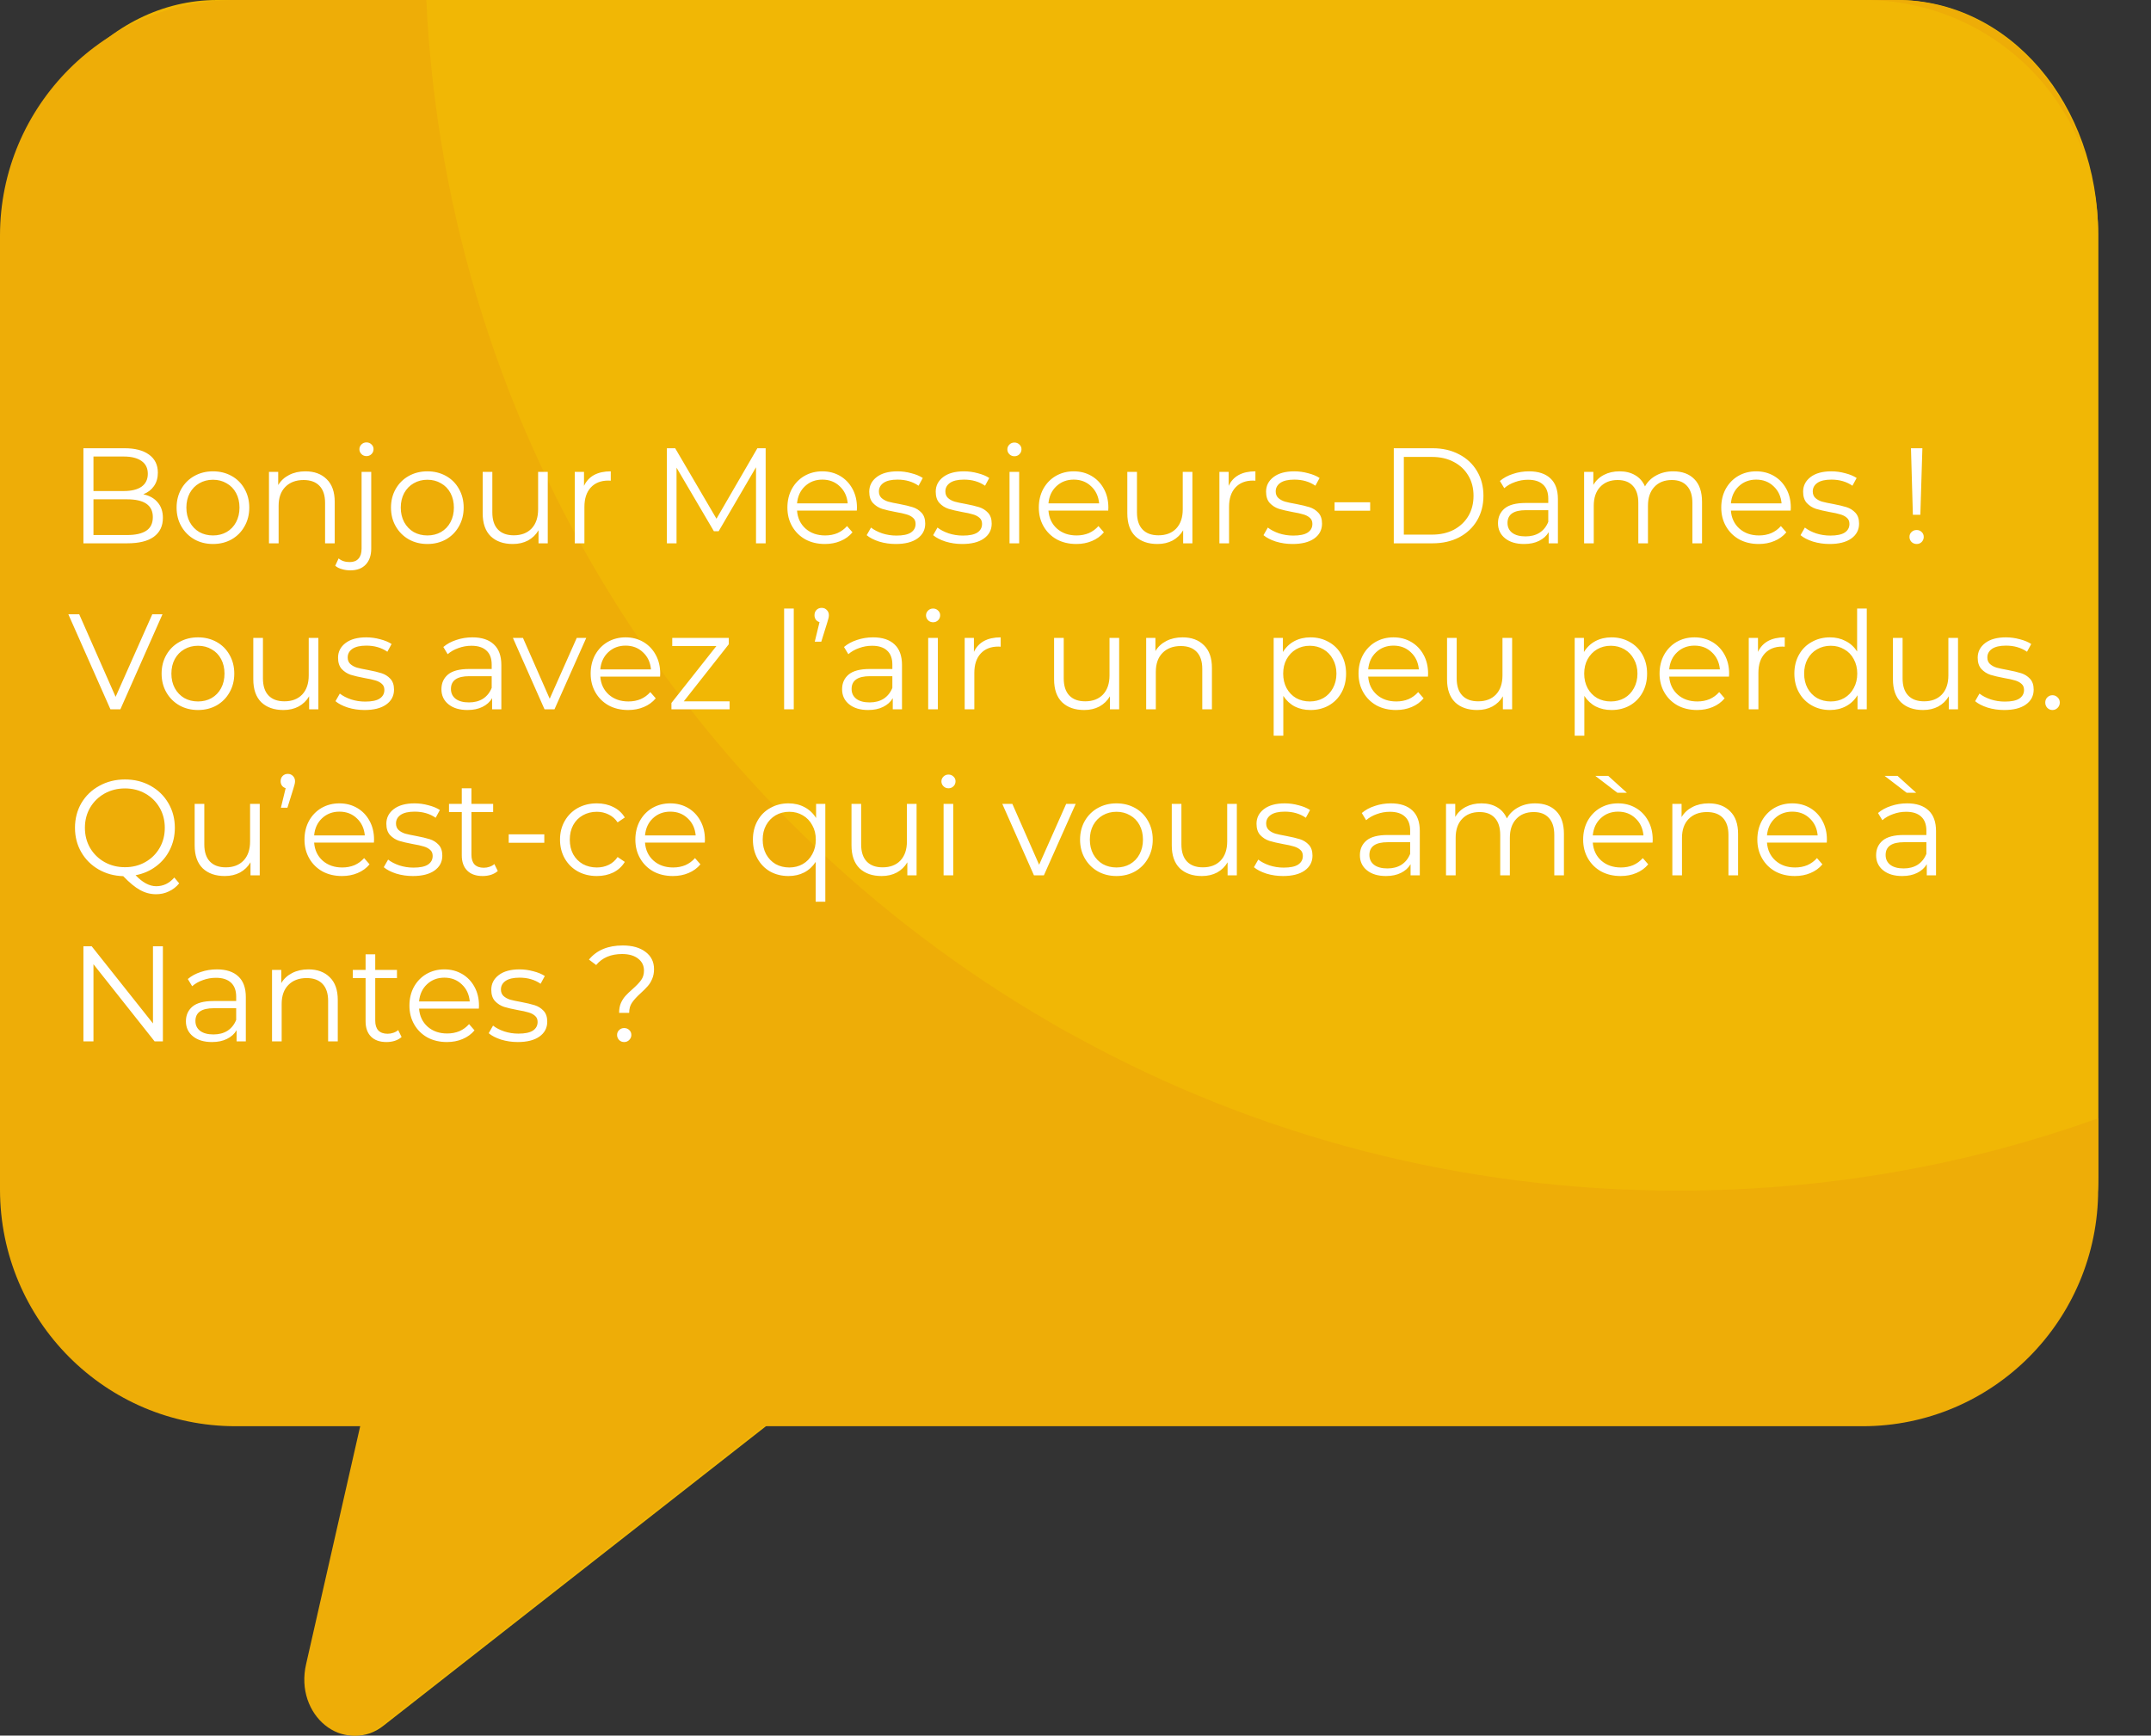 <svg width="285" height="230" viewBox="0 0 285 230" fill="none" xmlns="http://www.w3.org/2000/svg">
<rect x="0" y="0" width="285" height="230" fill="#333333" stroke="none"/>
<path d="M251.229 186.667H104.465L50.922 228.598C45.982 232.644 39.289 227.311 40.883 220.506L48.532 186.851H28.772C13.952 186.851 2.16 173.058 2.16 155.771V31.081C2.16 13.977 14.111 0 28.772 0H251.388C266.208 0 278 13.793 278 31.081V155.771C278 172.874 265.889 186.667 251.229 186.667Z" fill="#F1B705"/>
<path d="M251.229 0H191.63C187.806 86.989 125.658 155.954 49.647 155.954C32.914 155.954 16.82 152.644 2 146.575V155.771C2 172.874 13.951 186.851 28.612 186.851H48.212L40.563 220.506C38.97 227.311 45.504 232.644 50.603 228.598L104.145 186.667H250.91C265.73 186.667 277.522 172.874 277.522 155.587V30.897C278 13.793 265.889 0 251.229 0Z" fill="#EEAD07"/>
<path d="M2 31.016V155.984C2 173.148 15.906 187 32.986 187H247.014C264.094 187 278 173.148 278 155.984V31.016C278 13.852 264.094 0 247.014 0H32.986C15.906 0.151 2 14.002 2 31.016Z" fill="#F1B705"/>
<path d="M0 31.221V157.627C0 174.989 14.007 189 31.21 189H158.183H178.786C188.859 189 191.377 189 204.471 189H223.801H246.79C263.993 189 278 174.989 278 157.627V148.185C260.644 154.429 241.918 157.779 222.278 157.779C193.504 157.779 166.404 150.469 142.806 137.524C141.436 136.762 140.218 136.153 139 135.392C91.804 107.978 59.223 57.873 56.483 0H31.21C14.007 0 0 14.011 0 31.221Z" fill="#EEAD07"/>
<path d="M18.99 65.502C19.818 65.682 20.454 66.042 20.898 66.582C21.354 67.11 21.582 67.794 21.582 68.634C21.582 69.714 21.18 70.548 20.376 71.136C19.584 71.712 18.408 72 16.848 72H11.052V59.4H16.488C17.892 59.4 18.978 59.682 19.746 60.246C20.526 60.81 20.916 61.608 20.916 62.64C20.916 63.336 20.742 63.93 20.394 64.422C20.058 64.902 19.59 65.262 18.99 65.502ZM12.384 60.498V65.07H16.398C17.418 65.07 18.204 64.878 18.756 64.494C19.308 64.098 19.584 63.528 19.584 62.784C19.584 62.04 19.308 61.476 18.756 61.092C18.204 60.696 17.418 60.498 16.398 60.498H12.384ZM16.83 70.902C17.958 70.902 18.81 70.71 19.386 70.326C19.962 69.942 20.25 69.342 20.25 68.526C20.25 66.954 19.11 66.168 16.83 66.168H12.384V70.902H16.83ZM28.222 72.09C27.31 72.09 26.488 71.886 25.756 71.478C25.024 71.058 24.448 70.482 24.028 69.75C23.608 69.018 23.398 68.19 23.398 67.266C23.398 66.342 23.608 65.514 24.028 64.782C24.448 64.05 25.024 63.48 25.756 63.072C26.488 62.664 27.31 62.46 28.222 62.46C29.134 62.46 29.956 62.664 30.688 63.072C31.42 63.48 31.99 64.05 32.398 64.782C32.818 65.514 33.028 66.342 33.028 67.266C33.028 68.19 32.818 69.018 32.398 69.75C31.99 70.482 31.42 71.058 30.688 71.478C29.956 71.886 29.134 72.09 28.222 72.09ZM28.222 70.956C28.894 70.956 29.494 70.806 30.022 70.506C30.562 70.194 30.982 69.756 31.282 69.192C31.582 68.628 31.732 67.986 31.732 67.266C31.732 66.546 31.582 65.904 31.282 65.34C30.982 64.776 30.562 64.344 30.022 64.044C29.494 63.732 28.894 63.576 28.222 63.576C27.55 63.576 26.944 63.732 26.404 64.044C25.876 64.344 25.456 64.776 25.144 65.34C24.844 65.904 24.694 66.546 24.694 67.266C24.694 67.986 24.844 68.628 25.144 69.192C25.456 69.756 25.876 70.194 26.404 70.506C26.944 70.806 27.55 70.956 28.222 70.956ZM40.462 62.46C41.65 62.46 42.592 62.808 43.288 63.504C43.995 64.188 44.349 65.19 44.349 66.51V72H43.072V66.636C43.072 65.652 42.825 64.902 42.334 64.386C41.842 63.87 41.139 63.612 40.227 63.612C39.208 63.612 38.398 63.918 37.797 64.53C37.209 65.13 36.916 65.964 36.916 67.032V72H35.638V62.532H36.861V64.278C37.209 63.702 37.69 63.258 38.301 62.946C38.925 62.622 39.645 62.46 40.462 62.46ZM46.415 75.582C46.019 75.582 45.647 75.528 45.299 75.42C44.939 75.324 44.645 75.174 44.417 74.97L44.867 73.998C45.239 74.322 45.731 74.484 46.343 74.484C46.847 74.484 47.231 74.334 47.495 74.034C47.771 73.734 47.909 73.29 47.909 72.702V62.532H49.187V72.702C49.187 73.59 48.947 74.292 48.467 74.808C47.987 75.324 47.303 75.582 46.415 75.582ZM48.557 60.444C48.293 60.444 48.071 60.354 47.891 60.174C47.711 59.994 47.621 59.778 47.621 59.526C47.621 59.286 47.711 59.076 47.891 58.896C48.071 58.716 48.293 58.626 48.557 58.626C48.821 58.626 49.043 58.716 49.223 58.896C49.403 59.064 49.493 59.268 49.493 59.508C49.493 59.772 49.403 59.994 49.223 60.174C49.043 60.354 48.821 60.444 48.557 60.444ZM56.629 72.09C55.717 72.09 54.895 71.886 54.163 71.478C53.431 71.058 52.855 70.482 52.435 69.75C52.015 69.018 51.805 68.19 51.805 67.266C51.805 66.342 52.015 65.514 52.435 64.782C52.855 64.05 53.431 63.48 54.163 63.072C54.895 62.664 55.717 62.46 56.629 62.46C57.541 62.46 58.363 62.664 59.095 63.072C59.827 63.48 60.397 64.05 60.805 64.782C61.225 65.514 61.435 66.342 61.435 67.266C61.435 68.19 61.225 69.018 60.805 69.75C60.397 70.482 59.827 71.058 59.095 71.478C58.363 71.886 57.541 72.09 56.629 72.09ZM56.629 70.956C57.301 70.956 57.901 70.806 58.429 70.506C58.969 70.194 59.389 69.756 59.689 69.192C59.989 68.628 60.139 67.986 60.139 67.266C60.139 66.546 59.989 65.904 59.689 65.34C59.389 64.776 58.969 64.344 58.429 64.044C57.901 63.732 57.301 63.576 56.629 63.576C55.957 63.576 55.351 63.732 54.811 64.044C54.283 64.344 53.863 64.776 53.551 65.34C53.251 65.904 53.101 66.546 53.101 67.266C53.101 67.986 53.251 68.628 53.551 69.192C53.863 69.756 54.283 70.194 54.811 70.506C55.351 70.806 55.957 70.956 56.629 70.956ZM72.576 62.532V72H71.352V70.272C71.016 70.848 70.554 71.298 69.966 71.622C69.378 71.934 68.706 72.09 67.95 72.09C66.714 72.09 65.736 71.748 65.016 71.064C64.308 70.368 63.954 69.354 63.954 68.022V62.532H65.232V67.896C65.232 68.892 65.478 69.648 65.97 70.164C66.462 70.68 67.164 70.938 68.076 70.938C69.072 70.938 69.858 70.638 70.434 70.038C71.01 69.426 71.298 68.58 71.298 67.5V62.532H72.576ZM77.379 64.386C77.679 63.75 78.123 63.27 78.711 62.946C79.311 62.622 80.049 62.46 80.925 62.46V63.702L80.619 63.684C79.623 63.684 78.843 63.99 78.279 64.602C77.715 65.214 77.433 66.072 77.433 67.176V72H76.155V62.532H77.379V64.386ZM101.447 59.4V72H100.169V61.92L95.219 70.398H94.589L89.639 61.974V72H88.361V59.4H89.459L94.931 68.742L100.349 59.4H101.447ZM113.526 67.662H105.606C105.678 68.646 106.056 69.444 106.74 70.056C107.424 70.656 108.288 70.956 109.332 70.956C109.92 70.956 110.46 70.854 110.952 70.65C111.444 70.434 111.87 70.122 112.23 69.714L112.95 70.542C112.53 71.046 112.002 71.43 111.366 71.694C110.742 71.958 110.052 72.09 109.296 72.09C108.324 72.09 107.46 71.886 106.704 71.478C105.96 71.058 105.378 70.482 104.958 69.75C104.538 69.018 104.328 68.19 104.328 67.266C104.328 66.342 104.526 65.514 104.922 64.782C105.33 64.05 105.882 63.48 106.578 63.072C107.286 62.664 108.078 62.46 108.954 62.46C109.83 62.46 110.616 62.664 111.312 63.072C112.008 63.48 112.554 64.05 112.95 64.782C113.346 65.502 113.544 66.33 113.544 67.266L113.526 67.662ZM108.954 63.558C108.042 63.558 107.274 63.852 106.65 64.44C106.038 65.016 105.69 65.772 105.606 66.708H112.32C112.236 65.772 111.882 65.016 111.258 64.44C110.646 63.852 109.878 63.558 108.954 63.558ZM118.683 72.09C117.915 72.09 117.177 71.982 116.469 71.766C115.773 71.538 115.227 71.256 114.831 70.92L115.407 69.912C115.803 70.224 116.301 70.482 116.901 70.686C117.501 70.878 118.125 70.974 118.773 70.974C119.637 70.974 120.273 70.842 120.681 70.578C121.101 70.302 121.311 69.918 121.311 69.426C121.311 69.078 121.197 68.808 120.969 68.616C120.741 68.412 120.453 68.262 120.105 68.166C119.757 68.058 119.295 67.956 118.719 67.86C117.951 67.716 117.333 67.572 116.865 67.428C116.397 67.272 115.995 67.014 115.659 66.654C115.335 66.294 115.173 65.796 115.173 65.16C115.173 64.368 115.503 63.72 116.163 63.216C116.823 62.712 117.741 62.46 118.917 62.46C119.529 62.46 120.141 62.544 120.753 62.712C121.365 62.868 121.869 63.078 122.265 63.342L121.707 64.368C120.927 63.828 119.997 63.558 118.917 63.558C118.101 63.558 117.483 63.702 117.063 63.99C116.655 64.278 116.451 64.656 116.451 65.124C116.451 65.484 116.565 65.772 116.793 65.988C117.033 66.204 117.327 66.366 117.675 66.474C118.023 66.57 118.503 66.672 119.115 66.78C119.871 66.924 120.477 67.068 120.933 67.212C121.389 67.356 121.779 67.602 122.103 67.95C122.427 68.298 122.589 68.778 122.589 69.39C122.589 70.218 122.241 70.878 121.545 71.37C120.861 71.85 119.907 72.09 118.683 72.09ZM127.49 72.09C126.722 72.09 125.984 71.982 125.276 71.766C124.58 71.538 124.034 71.256 123.638 70.92L124.214 69.912C124.61 70.224 125.108 70.482 125.708 70.686C126.308 70.878 126.932 70.974 127.58 70.974C128.444 70.974 129.08 70.842 129.488 70.578C129.908 70.302 130.118 69.918 130.118 69.426C130.118 69.078 130.004 68.808 129.776 68.616C129.548 68.412 129.26 68.262 128.912 68.166C128.564 68.058 128.102 67.956 127.526 67.86C126.758 67.716 126.14 67.572 125.672 67.428C125.204 67.272 124.802 67.014 124.466 66.654C124.142 66.294 123.98 65.796 123.98 65.16C123.98 64.368 124.31 63.72 124.97 63.216C125.63 62.712 126.548 62.46 127.724 62.46C128.336 62.46 128.948 62.544 129.56 62.712C130.172 62.868 130.676 63.078 131.072 63.342L130.514 64.368C129.734 63.828 128.804 63.558 127.724 63.558C126.908 63.558 126.29 63.702 125.87 63.99C125.462 64.278 125.258 64.656 125.258 65.124C125.258 65.484 125.372 65.772 125.6 65.988C125.84 66.204 126.134 66.366 126.482 66.474C126.83 66.57 127.31 66.672 127.922 66.78C128.678 66.924 129.284 67.068 129.74 67.212C130.196 67.356 130.586 67.602 130.91 67.95C131.234 68.298 131.396 68.778 131.396 69.39C131.396 70.218 131.048 70.878 130.352 71.37C129.668 71.85 128.714 72.09 127.49 72.09ZM133.759 62.532H135.037V72H133.759V62.532ZM134.407 60.462C134.143 60.462 133.921 60.372 133.741 60.192C133.561 60.012 133.471 59.796 133.471 59.544C133.471 59.304 133.561 59.094 133.741 58.914C133.921 58.734 134.143 58.644 134.407 58.644C134.671 58.644 134.893 58.734 135.073 58.914C135.253 59.082 135.343 59.286 135.343 59.526C135.343 59.79 135.253 60.012 135.073 60.192C134.893 60.372 134.671 60.462 134.407 60.462ZM146.837 67.662H138.917C138.989 68.646 139.367 69.444 140.051 70.056C140.735 70.656 141.599 70.956 142.643 70.956C143.231 70.956 143.771 70.854 144.263 70.65C144.755 70.434 145.181 70.122 145.541 69.714L146.261 70.542C145.841 71.046 145.313 71.43 144.677 71.694C144.053 71.958 143.363 72.09 142.607 72.09C141.635 72.09 140.771 71.886 140.015 71.478C139.271 71.058 138.689 70.482 138.269 69.75C137.849 69.018 137.639 68.19 137.639 67.266C137.639 66.342 137.837 65.514 138.233 64.782C138.641 64.05 139.193 63.48 139.889 63.072C140.597 62.664 141.389 62.46 142.265 62.46C143.141 62.46 143.927 62.664 144.623 63.072C145.319 63.48 145.865 64.05 146.261 64.782C146.657 65.502 146.855 66.33 146.855 67.266L146.837 67.662ZM142.265 63.558C141.353 63.558 140.585 63.852 139.961 64.44C139.349 65.016 139.001 65.772 138.917 66.708H145.631C145.547 65.772 145.193 65.016 144.569 64.44C143.957 63.852 143.189 63.558 142.265 63.558ZM157.988 62.532V72H156.764V70.272C156.428 70.848 155.966 71.298 155.378 71.622C154.79 71.934 154.118 72.09 153.362 72.09C152.126 72.09 151.148 71.748 150.428 71.064C149.72 70.368 149.366 69.354 149.366 68.022V62.532H150.644V67.896C150.644 68.892 150.89 69.648 151.382 70.164C151.874 70.68 152.576 70.938 153.488 70.938C154.484 70.938 155.27 70.638 155.846 70.038C156.422 69.426 156.71 68.58 156.71 67.5V62.532H157.988ZM162.791 64.386C163.091 63.75 163.535 63.27 164.123 62.946C164.723 62.622 165.461 62.46 166.337 62.46V63.702L166.031 63.684C165.035 63.684 164.255 63.99 163.691 64.602C163.127 65.214 162.845 66.072 162.845 67.176V72H161.567V62.532H162.791V64.386ZM171.259 72.09C170.491 72.09 169.753 71.982 169.045 71.766C168.349 71.538 167.803 71.256 167.407 70.92L167.983 69.912C168.379 70.224 168.877 70.482 169.477 70.686C170.077 70.878 170.701 70.974 171.349 70.974C172.213 70.974 172.849 70.842 173.257 70.578C173.677 70.302 173.887 69.918 173.887 69.426C173.887 69.078 173.773 68.808 173.545 68.616C173.317 68.412 173.029 68.262 172.681 68.166C172.333 68.058 171.871 67.956 171.295 67.86C170.527 67.716 169.909 67.572 169.441 67.428C168.973 67.272 168.571 67.014 168.235 66.654C167.911 66.294 167.749 65.796 167.749 65.16C167.749 64.368 168.079 63.72 168.739 63.216C169.399 62.712 170.317 62.46 171.493 62.46C172.105 62.46 172.717 62.544 173.329 62.712C173.941 62.868 174.445 63.078 174.841 63.342L174.283 64.368C173.503 63.828 172.573 63.558 171.493 63.558C170.677 63.558 170.059 63.702 169.639 63.99C169.231 64.278 169.027 64.656 169.027 65.124C169.027 65.484 169.141 65.772 169.369 65.988C169.609 66.204 169.903 66.366 170.251 66.474C170.599 66.57 171.079 66.672 171.691 66.78C172.447 66.924 173.053 67.068 173.509 67.212C173.965 67.356 174.355 67.602 174.679 67.95C175.003 68.298 175.165 68.778 175.165 69.39C175.165 70.218 174.817 70.878 174.121 71.37C173.437 71.85 172.483 72.09 171.259 72.09ZM176.826 66.564H181.542V67.68H176.826V66.564ZM184.671 59.4H189.801C191.133 59.4 192.309 59.67 193.329 60.21C194.349 60.738 195.141 61.482 195.705 62.442C196.269 63.39 196.551 64.476 196.551 65.7C196.551 66.924 196.269 68.016 195.705 68.976C195.141 69.924 194.349 70.668 193.329 71.208C192.309 71.736 191.133 72 189.801 72H184.671V59.4ZM189.729 70.848C190.833 70.848 191.799 70.632 192.627 70.2C193.455 69.756 194.097 69.15 194.553 68.382C195.009 67.602 195.237 66.708 195.237 65.7C195.237 64.692 195.009 63.804 194.553 63.036C194.097 62.256 193.455 61.65 192.627 61.218C191.799 60.774 190.833 60.552 189.729 60.552H186.003V70.848H189.729ZM202.584 62.46C203.82 62.46 204.768 62.772 205.428 63.396C206.088 64.008 206.418 64.92 206.418 66.132V72H205.194V70.524C204.906 71.016 204.48 71.4 203.916 71.676C203.364 71.952 202.704 72.09 201.936 72.09C200.88 72.09 200.04 71.838 199.416 71.334C198.792 70.83 198.48 70.164 198.48 69.336C198.48 68.532 198.768 67.884 199.344 67.392C199.932 66.9 200.862 66.654 202.134 66.654H205.14V66.078C205.14 65.262 204.912 64.644 204.456 64.224C204 63.792 203.334 63.576 202.458 63.576C201.858 63.576 201.282 63.678 200.73 63.882C200.178 64.074 199.704 64.344 199.308 64.692L198.732 63.738C199.212 63.33 199.788 63.018 200.46 62.802C201.132 62.574 201.84 62.46 202.584 62.46ZM202.134 71.082C202.854 71.082 203.472 70.92 203.988 70.596C204.504 70.26 204.888 69.78 205.14 69.156V67.608H202.17C200.55 67.608 199.74 68.172 199.74 69.3C199.74 69.852 199.95 70.29 200.37 70.614C200.79 70.926 201.378 71.082 202.134 71.082ZM221.697 62.46C222.885 62.46 223.815 62.802 224.487 63.486C225.171 64.17 225.513 65.178 225.513 66.51V72H224.235V66.636C224.235 65.652 223.995 64.902 223.515 64.386C223.047 63.87 222.381 63.612 221.517 63.612C220.533 63.612 219.759 63.918 219.195 64.53C218.631 65.13 218.349 65.964 218.349 67.032V72H217.071V66.636C217.071 65.652 216.831 64.902 216.351 64.386C215.883 63.87 215.211 63.612 214.335 63.612C213.363 63.612 212.589 63.918 212.013 64.53C211.449 65.13 211.167 65.964 211.167 67.032V72H209.889V62.532H211.113V64.26C211.449 63.684 211.917 63.24 212.517 62.928C213.117 62.616 213.807 62.46 214.587 62.46C215.379 62.46 216.063 62.628 216.639 62.964C217.227 63.3 217.665 63.798 217.953 64.458C218.301 63.834 218.799 63.348 219.447 63C220.107 62.64 220.857 62.46 221.697 62.46ZM237.258 67.662H229.338C229.41 68.646 229.788 69.444 230.472 70.056C231.156 70.656 232.02 70.956 233.064 70.956C233.652 70.956 234.192 70.854 234.684 70.65C235.176 70.434 235.602 70.122 235.962 69.714L236.682 70.542C236.262 71.046 235.734 71.43 235.098 71.694C234.474 71.958 233.784 72.09 233.028 72.09C232.056 72.09 231.192 71.886 230.436 71.478C229.692 71.058 229.11 70.482 228.69 69.75C228.27 69.018 228.06 68.19 228.06 67.266C228.06 66.342 228.258 65.514 228.654 64.782C229.062 64.05 229.614 63.48 230.31 63.072C231.018 62.664 231.81 62.46 232.686 62.46C233.562 62.46 234.348 62.664 235.044 63.072C235.74 63.48 236.286 64.05 236.682 64.782C237.078 65.502 237.276 66.33 237.276 67.266L237.258 67.662ZM232.686 63.558C231.774 63.558 231.006 63.852 230.382 64.44C229.77 65.016 229.422 65.772 229.338 66.708H236.052C235.968 65.772 235.614 65.016 234.99 64.44C234.378 63.852 233.61 63.558 232.686 63.558ZM242.416 72.09C241.648 72.09 240.91 71.982 240.202 71.766C239.506 71.538 238.96 71.256 238.564 70.92L239.14 69.912C239.536 70.224 240.034 70.482 240.634 70.686C241.234 70.878 241.858 70.974 242.506 70.974C243.37 70.974 244.006 70.842 244.414 70.578C244.834 70.302 245.044 69.918 245.044 69.426C245.044 69.078 244.93 68.808 244.702 68.616C244.474 68.412 244.186 68.262 243.838 68.166C243.49 68.058 243.028 67.956 242.452 67.86C241.684 67.716 241.066 67.572 240.598 67.428C240.13 67.272 239.728 67.014 239.392 66.654C239.068 66.294 238.906 65.796 238.906 65.16C238.906 64.368 239.236 63.72 239.896 63.216C240.556 62.712 241.474 62.46 242.65 62.46C243.262 62.46 243.874 62.544 244.486 62.712C245.098 62.868 245.602 63.078 245.998 63.342L245.44 64.368C244.66 63.828 243.73 63.558 242.65 63.558C241.834 63.558 241.216 63.702 240.796 63.99C240.388 64.278 240.184 64.656 240.184 65.124C240.184 65.484 240.298 65.772 240.526 65.988C240.766 66.204 241.06 66.366 241.408 66.474C241.756 66.57 242.236 66.672 242.848 66.78C243.604 66.924 244.21 67.068 244.666 67.212C245.122 67.356 245.512 67.602 245.836 67.95C246.16 68.298 246.322 68.778 246.322 69.39C246.322 70.218 245.974 70.878 245.278 71.37C244.594 71.85 243.64 72.09 242.416 72.09ZM253.197 59.4H254.709L254.439 68.22H253.449L253.197 59.4ZM253.953 72.09C253.689 72.09 253.461 72 253.269 71.82C253.089 71.628 252.999 71.406 252.999 71.154C252.999 70.89 253.089 70.674 253.269 70.506C253.449 70.326 253.677 70.236 253.953 70.236C254.217 70.236 254.439 70.326 254.619 70.506C254.799 70.674 254.889 70.89 254.889 71.154C254.889 71.406 254.799 71.628 254.619 71.82C254.439 72 254.217 72.09 253.953 72.09ZM21.528 81.4L15.948 94H14.634L9.054 81.4H10.494L15.318 92.344L20.178 81.4H21.528ZM26.236 94.09C25.324 94.09 24.502 93.886 23.77 93.478C23.038 93.058 22.462 92.482 22.042 91.75C21.622 91.018 21.412 90.19 21.412 89.266C21.412 88.342 21.622 87.514 22.042 86.782C22.462 86.05 23.038 85.48 23.77 85.072C24.502 84.664 25.324 84.46 26.236 84.46C27.148 84.46 27.97 84.664 28.702 85.072C29.434 85.48 30.004 86.05 30.412 86.782C30.832 87.514 31.042 88.342 31.042 89.266C31.042 90.19 30.832 91.018 30.412 91.75C30.004 92.482 29.434 93.058 28.702 93.478C27.97 93.886 27.148 94.09 26.236 94.09ZM26.236 92.956C26.908 92.956 27.508 92.806 28.036 92.506C28.576 92.194 28.996 91.756 29.296 91.192C29.596 90.628 29.746 89.986 29.746 89.266C29.746 88.546 29.596 87.904 29.296 87.34C28.996 86.776 28.576 86.344 28.036 86.044C27.508 85.732 26.908 85.576 26.236 85.576C25.564 85.576 24.958 85.732 24.418 86.044C23.89 86.344 23.47 86.776 23.158 87.34C22.858 87.904 22.708 88.546 22.708 89.266C22.708 89.986 22.858 90.628 23.158 91.192C23.47 91.756 23.89 92.194 24.418 92.506C24.958 92.806 25.564 92.956 26.236 92.956ZM42.183 84.532V94H40.959V92.272C40.623 92.848 40.161 93.298 39.573 93.622C38.985 93.934 38.313 94.09 37.557 94.09C36.321 94.09 35.343 93.748 34.623 93.064C33.915 92.368 33.561 91.354 33.561 90.022V84.532H34.839V89.896C34.839 90.892 35.085 91.648 35.577 92.164C36.069 92.68 36.771 92.938 37.683 92.938C38.679 92.938 39.465 92.638 40.041 92.038C40.617 91.426 40.905 90.58 40.905 89.5V84.532H42.183ZM48.3 94.09C47.532 94.09 46.794 93.982 46.087 93.766C45.391 93.538 44.844 93.256 44.449 92.92L45.025 91.912C45.42 92.224 45.919 92.482 46.519 92.686C47.118 92.878 47.742 92.974 48.391 92.974C49.255 92.974 49.891 92.842 50.298 92.578C50.718 92.302 50.928 91.918 50.928 91.426C50.928 91.078 50.815 90.808 50.587 90.616C50.358 90.412 50.071 90.262 49.722 90.166C49.374 90.058 48.913 89.956 48.337 89.86C47.569 89.716 46.95 89.572 46.483 89.428C46.014 89.272 45.612 89.014 45.276 88.654C44.953 88.294 44.791 87.796 44.791 87.16C44.791 86.368 45.12 85.72 45.781 85.216C46.441 84.712 47.358 84.46 48.535 84.46C49.147 84.46 49.758 84.544 50.37 84.712C50.983 84.868 51.486 85.078 51.883 85.342L51.325 86.368C50.544 85.828 49.614 85.558 48.535 85.558C47.718 85.558 47.1 85.702 46.681 85.99C46.273 86.278 46.069 86.656 46.069 87.124C46.069 87.484 46.182 87.772 46.41 87.988C46.651 88.204 46.944 88.366 47.292 88.474C47.641 88.57 48.12 88.672 48.733 88.78C49.489 88.924 50.094 89.068 50.55 89.212C51.007 89.356 51.397 89.602 51.721 89.95C52.044 90.298 52.206 90.778 52.206 91.39C52.206 92.218 51.858 92.878 51.163 93.37C50.478 93.85 49.525 94.09 48.3 94.09ZM62.592 84.46C63.828 84.46 64.776 84.772 65.436 85.396C66.096 86.008 66.426 86.92 66.426 88.132V94H65.202V92.524C64.914 93.016 64.488 93.4 63.924 93.676C63.372 93.952 62.712 94.09 61.944 94.09C60.888 94.09 60.048 93.838 59.424 93.334C58.8 92.83 58.488 92.164 58.488 91.336C58.488 90.532 58.776 89.884 59.352 89.392C59.94 88.9 60.87 88.654 62.142 88.654H65.148V88.078C65.148 87.262 64.92 86.644 64.464 86.224C64.008 85.792 63.342 85.576 62.466 85.576C61.866 85.576 61.29 85.678 60.738 85.882C60.186 86.074 59.712 86.344 59.316 86.692L58.74 85.738C59.22 85.33 59.796 85.018 60.468 84.802C61.14 84.574 61.848 84.46 62.592 84.46ZM62.142 93.082C62.862 93.082 63.48 92.92 63.996 92.596C64.512 92.26 64.896 91.78 65.148 91.156V89.608H62.178C60.558 89.608 59.748 90.172 59.748 91.3C59.748 91.852 59.958 92.29 60.378 92.614C60.798 92.926 61.386 93.082 62.142 93.082ZM77.677 84.532L73.466 94H72.151L67.957 84.532H69.29L72.835 92.596L76.418 84.532H77.677ZM87.458 89.662H79.538C79.61 90.646 79.988 91.444 80.672 92.056C81.356 92.656 82.22 92.956 83.264 92.956C83.852 92.956 84.392 92.854 84.884 92.65C85.376 92.434 85.802 92.122 86.162 91.714L86.882 92.542C86.462 93.046 85.934 93.43 85.298 93.694C84.674 93.958 83.984 94.09 83.228 94.09C82.256 94.09 81.392 93.886 80.636 93.478C79.892 93.058 79.31 92.482 78.89 91.75C78.47 91.018 78.26 90.19 78.26 89.266C78.26 88.342 78.458 87.514 78.854 86.782C79.262 86.05 79.814 85.48 80.51 85.072C81.218 84.664 82.01 84.46 82.886 84.46C83.762 84.46 84.548 84.664 85.244 85.072C85.94 85.48 86.486 86.05 86.882 86.782C87.278 87.502 87.476 88.33 87.476 89.266L87.458 89.662ZM82.886 85.558C81.974 85.558 81.206 85.852 80.582 86.44C79.97 87.016 79.622 87.772 79.538 88.708H86.252C86.168 87.772 85.814 87.016 85.19 86.44C84.578 85.852 83.81 85.558 82.886 85.558ZM96.667 92.938V94H88.963V93.154L94.921 85.612H89.071V84.532H96.559V85.378L90.601 92.938H96.667ZM103.893 80.644H105.171V94H103.893V80.644ZM108.871 80.554C109.147 80.554 109.375 80.65 109.555 80.842C109.735 81.022 109.825 81.25 109.825 81.526C109.825 81.67 109.801 81.826 109.753 81.994C109.717 82.15 109.663 82.336 109.591 82.552L108.817 85.036H107.953L108.583 82.444C108.379 82.384 108.217 82.276 108.097 82.12C107.977 81.952 107.917 81.754 107.917 81.526C107.917 81.238 108.007 81.004 108.187 80.824C108.367 80.644 108.595 80.554 108.871 80.554ZM115.678 84.46C116.914 84.46 117.862 84.772 118.522 85.396C119.182 86.008 119.512 86.92 119.512 88.132V94H118.288V92.524C118 93.016 117.574 93.4 117.01 93.676C116.458 93.952 115.798 94.09 115.03 94.09C113.974 94.09 113.134 93.838 112.51 93.334C111.886 92.83 111.574 92.164 111.574 91.336C111.574 90.532 111.862 89.884 112.438 89.392C113.026 88.9 113.956 88.654 115.228 88.654H118.234V88.078C118.234 87.262 118.006 86.644 117.55 86.224C117.094 85.792 116.428 85.576 115.552 85.576C114.952 85.576 114.376 85.678 113.824 85.882C113.272 86.074 112.798 86.344 112.402 86.692L111.826 85.738C112.306 85.33 112.882 85.018 113.554 84.802C114.226 84.574 114.934 84.46 115.678 84.46ZM115.228 93.082C115.948 93.082 116.566 92.92 117.082 92.596C117.598 92.26 117.982 91.78 118.234 91.156V89.608H115.264C113.644 89.608 112.834 90.172 112.834 91.3C112.834 91.852 113.044 92.29 113.464 92.614C113.884 92.926 114.472 93.082 115.228 93.082ZM122.983 84.532H124.261V94H122.983V84.532ZM123.631 82.462C123.367 82.462 123.145 82.372 122.965 82.192C122.785 82.012 122.695 81.796 122.695 81.544C122.695 81.304 122.785 81.094 122.965 80.914C123.145 80.734 123.367 80.644 123.631 80.644C123.895 80.644 124.117 80.734 124.297 80.914C124.477 81.082 124.567 81.286 124.567 81.526C124.567 81.79 124.477 82.012 124.297 82.192C124.117 82.372 123.895 82.462 123.631 82.462ZM129.041 86.386C129.341 85.75 129.785 85.27 130.373 84.946C130.973 84.622 131.711 84.46 132.587 84.46V85.702L132.281 85.684C131.285 85.684 130.505 85.99 129.941 86.602C129.377 87.214 129.095 88.072 129.095 89.176V94H127.817V84.532H129.041V86.386ZM148.285 84.532V94H147.061V92.272C146.725 92.848 146.263 93.298 145.675 93.622C145.087 93.934 144.415 94.09 143.659 94.09C142.423 94.09 141.445 93.748 140.725 93.064C140.017 92.368 139.663 91.354 139.663 90.022V84.532H140.941V89.896C140.941 90.892 141.187 91.648 141.679 92.164C142.171 92.68 142.873 92.938 143.785 92.938C144.781 92.938 145.567 92.638 146.143 92.038C146.719 91.426 147.007 90.58 147.007 89.5V84.532H148.285ZM156.688 84.46C157.876 84.46 158.818 84.808 159.514 85.504C160.222 86.188 160.576 87.19 160.576 88.51V94H159.298V88.636C159.298 87.652 159.052 86.902 158.56 86.386C158.068 85.87 157.366 85.612 156.454 85.612C155.434 85.612 154.624 85.918 154.024 86.53C153.436 87.13 153.142 87.964 153.142 89.032V94H151.864V84.532H153.088V86.278C153.436 85.702 153.916 85.258 154.528 84.946C155.152 84.622 155.872 84.46 156.688 84.46ZM173.635 84.46C174.523 84.46 175.327 84.664 176.047 85.072C176.767 85.468 177.331 86.032 177.739 86.764C178.147 87.496 178.351 88.33 178.351 89.266C178.351 90.214 178.147 91.054 177.739 91.786C177.331 92.518 176.767 93.088 176.047 93.496C175.339 93.892 174.535 94.09 173.635 94.09C172.867 94.09 172.171 93.934 171.547 93.622C170.935 93.298 170.431 92.83 170.035 92.218V97.492H168.757V84.532H169.981V86.404C170.365 85.78 170.869 85.3 171.493 84.964C172.129 84.628 172.843 84.46 173.635 84.46ZM173.545 92.956C174.205 92.956 174.805 92.806 175.345 92.506C175.885 92.194 176.305 91.756 176.605 91.192C176.917 90.628 177.073 89.986 177.073 89.266C177.073 88.546 176.917 87.91 176.605 87.358C176.305 86.794 175.885 86.356 175.345 86.044C174.805 85.732 174.205 85.576 173.545 85.576C172.873 85.576 172.267 85.732 171.727 86.044C171.199 86.356 170.779 86.794 170.467 87.358C170.167 87.91 170.017 88.546 170.017 89.266C170.017 89.986 170.167 90.628 170.467 91.192C170.779 91.756 171.199 92.194 171.727 92.506C172.267 92.806 172.873 92.956 173.545 92.956ZM189.2 89.662H181.28C181.352 90.646 181.73 91.444 182.414 92.056C183.098 92.656 183.962 92.956 185.006 92.956C185.594 92.956 186.134 92.854 186.626 92.65C187.118 92.434 187.544 92.122 187.904 91.714L188.624 92.542C188.204 93.046 187.676 93.43 187.04 93.694C186.416 93.958 185.726 94.09 184.97 94.09C183.998 94.09 183.134 93.886 182.378 93.478C181.634 93.058 181.052 92.482 180.632 91.75C180.212 91.018 180.002 90.19 180.002 89.266C180.002 88.342 180.2 87.514 180.596 86.782C181.004 86.05 181.556 85.48 182.252 85.072C182.96 84.664 183.752 84.46 184.628 84.46C185.504 84.46 186.29 84.664 186.986 85.072C187.682 85.48 188.228 86.05 188.624 86.782C189.02 87.502 189.218 88.33 189.218 89.266L189.2 89.662ZM184.628 85.558C183.716 85.558 182.948 85.852 182.324 86.44C181.712 87.016 181.364 87.772 181.28 88.708H187.994C187.91 87.772 187.556 87.016 186.932 86.44C186.32 85.852 185.552 85.558 184.628 85.558ZM200.351 84.532V94H199.127V92.272C198.791 92.848 198.329 93.298 197.741 93.622C197.153 93.934 196.481 94.09 195.725 94.09C194.489 94.09 193.511 93.748 192.791 93.064C192.083 92.368 191.729 91.354 191.729 90.022V84.532H193.007V89.896C193.007 90.892 193.253 91.648 193.745 92.164C194.237 92.68 194.939 92.938 195.851 92.938C196.847 92.938 197.633 92.638 198.209 92.038C198.785 91.426 199.073 90.58 199.073 89.5V84.532H200.351ZM213.519 84.46C214.407 84.46 215.211 84.664 215.931 85.072C216.651 85.468 217.215 86.032 217.623 86.764C218.031 87.496 218.235 88.33 218.235 89.266C218.235 90.214 218.031 91.054 217.623 91.786C217.215 92.518 216.651 93.088 215.931 93.496C215.223 93.892 214.419 94.09 213.519 94.09C212.751 94.09 212.055 93.934 211.431 93.622C210.819 93.298 210.315 92.83 209.919 92.218V97.492H208.641V84.532H209.865V86.404C210.249 85.78 210.753 85.3 211.377 84.964C212.013 84.628 212.727 84.46 213.519 84.46ZM213.429 92.956C214.089 92.956 214.689 92.806 215.229 92.506C215.769 92.194 216.189 91.756 216.489 91.192C216.801 90.628 216.957 89.986 216.957 89.266C216.957 88.546 216.801 87.91 216.489 87.358C216.189 86.794 215.769 86.356 215.229 86.044C214.689 85.732 214.089 85.576 213.429 85.576C212.757 85.576 212.151 85.732 211.611 86.044C211.083 86.356 210.663 86.794 210.351 87.358C210.051 87.91 209.901 88.546 209.901 89.266C209.901 89.986 210.051 90.628 210.351 91.192C210.663 91.756 211.083 92.194 211.611 92.506C212.151 92.806 212.757 92.956 213.429 92.956ZM229.085 89.662H221.165C221.237 90.646 221.615 91.444 222.299 92.056C222.983 92.656 223.847 92.956 224.891 92.956C225.479 92.956 226.019 92.854 226.511 92.65C227.003 92.434 227.429 92.122 227.789 91.714L228.509 92.542C228.089 93.046 227.561 93.43 226.925 93.694C226.301 93.958 225.611 94.09 224.855 94.09C223.883 94.09 223.019 93.886 222.263 93.478C221.519 93.058 220.937 92.482 220.517 91.75C220.097 91.018 219.887 90.19 219.887 89.266C219.887 88.342 220.085 87.514 220.481 86.782C220.889 86.05 221.441 85.48 222.137 85.072C222.845 84.664 223.637 84.46 224.513 84.46C225.389 84.46 226.175 84.664 226.871 85.072C227.567 85.48 228.113 86.05 228.509 86.782C228.905 87.502 229.103 88.33 229.103 89.266L229.085 89.662ZM224.513 85.558C223.601 85.558 222.833 85.852 222.209 86.44C221.597 87.016 221.249 87.772 221.165 88.708H227.879C227.795 87.772 227.441 87.016 226.817 86.44C226.205 85.852 225.437 85.558 224.513 85.558ZM232.928 86.386C233.228 85.75 233.672 85.27 234.26 84.946C234.86 84.622 235.598 84.46 236.474 84.46V85.702L236.168 85.684C235.172 85.684 234.392 85.99 233.828 86.602C233.264 87.214 232.982 88.072 232.982 89.176V94H231.704V84.532H232.928V86.386ZM247.34 80.644V94H246.116V92.128C245.732 92.764 245.222 93.25 244.586 93.586C243.962 93.922 243.254 94.09 242.462 94.09C241.574 94.09 240.77 93.886 240.05 93.478C239.33 93.07 238.766 92.5 238.358 91.768C237.95 91.036 237.746 90.202 237.746 89.266C237.746 88.33 237.95 87.496 238.358 86.764C238.766 86.032 239.33 85.468 240.05 85.072C240.77 84.664 241.574 84.46 242.462 84.46C243.23 84.46 243.92 84.622 244.532 84.946C245.156 85.258 245.666 85.72 246.062 86.332V80.644H247.34ZM242.57 92.956C243.23 92.956 243.824 92.806 244.352 92.506C244.892 92.194 245.312 91.756 245.612 91.192C245.924 90.628 246.08 89.986 246.08 89.266C246.08 88.546 245.924 87.904 245.612 87.34C245.312 86.776 244.892 86.344 244.352 86.044C243.824 85.732 243.23 85.576 242.57 85.576C241.898 85.576 241.292 85.732 240.752 86.044C240.224 86.344 239.804 86.776 239.492 87.34C239.192 87.904 239.042 88.546 239.042 89.266C239.042 89.986 239.192 90.628 239.492 91.192C239.804 91.756 240.224 92.194 240.752 92.506C241.292 92.806 241.898 92.956 242.57 92.956ZM259.431 84.532V94H258.207V92.272C257.871 92.848 257.409 93.298 256.821 93.622C256.233 93.934 255.561 94.09 254.805 94.09C253.569 94.09 252.591 93.748 251.871 93.064C251.163 92.368 250.809 91.354 250.809 90.022V84.532H252.087V89.896C252.087 90.892 252.333 91.648 252.825 92.164C253.317 92.68 254.019 92.938 254.931 92.938C255.927 92.938 256.713 92.638 257.289 92.038C257.865 91.426 258.153 90.58 258.153 89.5V84.532H259.431ZM265.549 94.09C264.781 94.09 264.043 93.982 263.335 93.766C262.639 93.538 262.093 93.256 261.697 92.92L262.273 91.912C262.669 92.224 263.167 92.482 263.767 92.686C264.367 92.878 264.991 92.974 265.639 92.974C266.503 92.974 267.139 92.842 267.547 92.578C267.967 92.302 268.177 91.918 268.177 91.426C268.177 91.078 268.063 90.808 267.835 90.616C267.607 90.412 267.319 90.262 266.971 90.166C266.623 90.058 266.161 89.956 265.585 89.86C264.817 89.716 264.199 89.572 263.731 89.428C263.263 89.272 262.861 89.014 262.525 88.654C262.201 88.294 262.039 87.796 262.039 87.16C262.039 86.368 262.369 85.72 263.029 85.216C263.689 84.712 264.607 84.46 265.783 84.46C266.395 84.46 267.007 84.544 267.619 84.712C268.231 84.868 268.735 85.078 269.131 85.342L268.573 86.368C267.793 85.828 266.863 85.558 265.783 85.558C264.967 85.558 264.349 85.702 263.929 85.99C263.521 86.278 263.317 86.656 263.317 87.124C263.317 87.484 263.431 87.772 263.659 87.988C263.899 88.204 264.193 88.366 264.541 88.474C264.889 88.57 265.369 88.672 265.981 88.78C266.737 88.924 267.343 89.068 267.799 89.212C268.255 89.356 268.645 89.602 268.969 89.95C269.293 90.298 269.455 90.778 269.455 91.39C269.455 92.218 269.107 92.878 268.411 93.37C267.727 93.85 266.773 94.09 265.549 94.09ZM271.943 94.09C271.679 94.09 271.451 93.994 271.259 93.802C271.079 93.61 270.989 93.376 270.989 93.1C270.989 92.824 271.079 92.596 271.259 92.416C271.451 92.224 271.679 92.128 271.943 92.128C272.207 92.128 272.435 92.224 272.627 92.416C272.819 92.596 272.915 92.824 272.915 93.1C272.915 93.376 272.819 93.61 272.627 93.802C272.435 93.994 272.207 94.09 271.943 94.09ZM23.742 117.062C23.358 117.53 22.902 117.884 22.374 118.124C21.858 118.376 21.294 118.502 20.682 118.502C19.938 118.502 19.23 118.316 18.558 117.944C17.898 117.584 17.154 116.972 16.326 116.108C15.114 116.072 14.022 115.772 13.05 115.208C12.078 114.644 11.316 113.882 10.764 112.922C10.212 111.962 9.936 110.888 9.936 109.7C9.936 108.488 10.218 107.396 10.782 106.424C11.358 105.452 12.15 104.69 13.158 104.138C14.178 103.574 15.312 103.292 16.56 103.292C17.808 103.292 18.93 103.568 19.926 104.12C20.934 104.672 21.726 105.44 22.302 106.424C22.878 107.396 23.166 108.488 23.166 109.7C23.166 110.756 22.944 111.728 22.5 112.616C22.068 113.492 21.456 114.224 20.664 114.812C19.884 115.4 18.984 115.79 17.964 115.982C18.888 116.954 19.8 117.44 20.7 117.44C21.636 117.44 22.434 117.056 23.094 116.288L23.742 117.062ZM11.25 109.7C11.25 110.684 11.478 111.572 11.934 112.364C12.402 113.156 13.038 113.78 13.842 114.236C14.658 114.692 15.564 114.92 16.56 114.92C17.556 114.92 18.456 114.692 19.26 114.236C20.064 113.78 20.694 113.156 21.15 112.364C21.606 111.572 21.834 110.684 21.834 109.7C21.834 108.716 21.606 107.828 21.15 107.036C20.694 106.244 20.064 105.62 19.26 105.164C18.456 104.708 17.556 104.48 16.56 104.48C15.564 104.48 14.658 104.708 13.842 105.164C13.038 105.62 12.402 106.244 11.934 107.036C11.478 107.828 11.25 108.716 11.25 109.7ZM34.414 106.532V116H33.19V114.272C32.854 114.848 32.392 115.298 31.804 115.622C31.216 115.934 30.544 116.09 29.788 116.09C28.552 116.09 27.574 115.748 26.854 115.064C26.146 114.368 25.792 113.354 25.792 112.022V106.532H27.07V111.896C27.07 112.892 27.316 113.648 27.808 114.164C28.3 114.68 29.002 114.938 29.914 114.938C30.91 114.938 31.696 114.638 32.272 114.038C32.848 113.426 33.136 112.58 33.136 111.5V106.532H34.414ZM38.137 102.554C38.413 102.554 38.641 102.65 38.821 102.842C39.001 103.022 39.091 103.25 39.091 103.526C39.091 103.67 39.067 103.826 39.019 103.994C38.983 104.15 38.929 104.336 38.857 104.552L38.083 107.036H37.219L37.849 104.444C37.645 104.384 37.483 104.276 37.363 104.12C37.243 103.952 37.183 103.754 37.183 103.526C37.183 103.238 37.273 103.004 37.453 102.824C37.633 102.644 37.861 102.554 38.137 102.554ZM49.542 111.662H41.622C41.694 112.646 42.072 113.444 42.756 114.056C43.44 114.656 44.304 114.956 45.348 114.956C45.936 114.956 46.476 114.854 46.968 114.65C47.46 114.434 47.886 114.122 48.246 113.714L48.966 114.542C48.546 115.046 48.018 115.43 47.382 115.694C46.758 115.958 46.068 116.09 45.312 116.09C44.34 116.09 43.476 115.886 42.72 115.478C41.976 115.058 41.394 114.482 40.974 113.75C40.554 113.018 40.344 112.19 40.344 111.266C40.344 110.342 40.542 109.514 40.938 108.782C41.346 108.05 41.898 107.48 42.594 107.072C43.302 106.664 44.094 106.46 44.97 106.46C45.846 106.46 46.632 106.664 47.328 107.072C48.024 107.48 48.57 108.05 48.966 108.782C49.362 109.502 49.56 110.33 49.56 111.266L49.542 111.662ZM44.97 107.558C44.058 107.558 43.29 107.852 42.666 108.44C42.054 109.016 41.706 109.772 41.622 110.708H48.336C48.252 109.772 47.898 109.016 47.274 108.44C46.662 107.852 45.894 107.558 44.97 107.558ZM54.699 116.09C53.931 116.09 53.193 115.982 52.485 115.766C51.789 115.538 51.243 115.256 50.847 114.92L51.423 113.912C51.819 114.224 52.317 114.482 52.917 114.686C53.517 114.878 54.141 114.974 54.789 114.974C55.653 114.974 56.289 114.842 56.697 114.578C57.117 114.302 57.327 113.918 57.327 113.426C57.327 113.078 57.213 112.808 56.985 112.616C56.757 112.412 56.469 112.262 56.121 112.166C55.773 112.058 55.311 111.956 54.735 111.86C53.967 111.716 53.349 111.572 52.881 111.428C52.413 111.272 52.011 111.014 51.675 110.654C51.351 110.294 51.189 109.796 51.189 109.16C51.189 108.368 51.519 107.72 52.179 107.216C52.839 106.712 53.757 106.46 54.933 106.46C55.545 106.46 56.157 106.544 56.769 106.712C57.381 106.868 57.885 107.078 58.281 107.342L57.723 108.368C56.943 107.828 56.013 107.558 54.933 107.558C54.117 107.558 53.499 107.702 53.079 107.99C52.671 108.278 52.467 108.656 52.467 109.124C52.467 109.484 52.581 109.772 52.809 109.988C53.049 110.204 53.343 110.366 53.691 110.474C54.039 110.57 54.519 110.672 55.131 110.78C55.887 110.924 56.493 111.068 56.949 111.212C57.405 111.356 57.795 111.602 58.119 111.95C58.443 112.298 58.605 112.778 58.605 113.39C58.605 114.218 58.257 114.878 57.561 115.37C56.877 115.85 55.923 116.09 54.699 116.09ZM65.954 115.424C65.713 115.64 65.413 115.808 65.053 115.928C64.706 116.036 64.34 116.09 63.956 116.09C63.068 116.09 62.383 115.85 61.904 115.37C61.423 114.89 61.184 114.212 61.184 113.336V107.612H59.492V106.532H61.184V104.462H62.462V106.532H65.341V107.612H62.462V113.264C62.462 113.828 62.599 114.26 62.876 114.56C63.163 114.848 63.572 114.992 64.1 114.992C64.364 114.992 64.615 114.95 64.856 114.866C65.108 114.782 65.323 114.662 65.504 114.506L65.954 115.424ZM67.402 110.564H72.118V111.68H67.402V110.564ZM79.077 116.09C78.141 116.09 77.301 115.886 76.557 115.478C75.825 115.07 75.249 114.5 74.829 113.768C74.409 113.024 74.199 112.19 74.199 111.266C74.199 110.342 74.409 109.514 74.829 108.782C75.249 108.05 75.825 107.48 76.557 107.072C77.301 106.664 78.141 106.46 79.077 106.46C79.893 106.46 80.619 106.622 81.255 106.946C81.903 107.258 82.413 107.72 82.785 108.332L81.831 108.98C81.519 108.512 81.123 108.164 80.643 107.936C80.163 107.696 79.641 107.576 79.077 107.576C78.393 107.576 77.775 107.732 77.223 108.044C76.683 108.344 76.257 108.776 75.945 109.34C75.645 109.904 75.495 110.546 75.495 111.266C75.495 111.998 75.645 112.646 75.945 113.21C76.257 113.762 76.683 114.194 77.223 114.506C77.775 114.806 78.393 114.956 79.077 114.956C79.641 114.956 80.163 114.842 80.643 114.614C81.123 114.386 81.519 114.038 81.831 113.57L82.785 114.218C82.413 114.83 81.903 115.298 81.255 115.622C80.607 115.934 79.881 116.09 79.077 116.09ZM93.382 111.662H85.462C85.534 112.646 85.912 113.444 86.596 114.056C87.279 114.656 88.144 114.956 89.188 114.956C89.775 114.956 90.316 114.854 90.808 114.65C91.299 114.434 91.725 114.122 92.085 113.714L92.805 114.542C92.385 115.046 91.858 115.43 91.222 115.694C90.597 115.958 89.907 116.09 89.151 116.09C88.18 116.09 87.316 115.886 86.559 115.478C85.816 115.058 85.234 114.482 84.814 113.75C84.394 113.018 84.183 112.19 84.183 111.266C84.183 110.342 84.382 109.514 84.778 108.782C85.186 108.05 85.737 107.48 86.433 107.072C87.141 106.664 87.933 106.46 88.809 106.46C89.686 106.46 90.472 106.664 91.168 107.072C91.864 107.48 92.409 108.05 92.805 108.782C93.201 109.502 93.4 110.33 93.4 111.266L93.382 111.662ZM88.809 107.558C87.897 107.558 87.129 107.852 86.505 108.44C85.894 109.016 85.546 109.772 85.462 110.708H92.175C92.091 109.772 91.737 109.016 91.114 108.44C90.501 107.852 89.734 107.558 88.809 107.558ZM109.352 106.532V119.492H108.074V114.218C107.678 114.83 107.168 115.298 106.544 115.622C105.932 115.934 105.242 116.09 104.474 116.09C103.574 116.09 102.764 115.892 102.044 115.496C101.336 115.088 100.778 114.518 100.37 113.786C99.962 113.054 99.758 112.214 99.758 111.266C99.758 110.33 99.962 109.496 100.37 108.764C100.778 108.032 101.342 107.468 102.062 107.072C102.782 106.664 103.586 106.46 104.474 106.46C105.266 106.46 105.974 106.628 106.598 106.964C107.234 107.3 107.744 107.78 108.128 108.404V106.532H109.352ZM104.582 114.956C105.242 114.956 105.836 114.806 106.364 114.506C106.904 114.194 107.324 113.756 107.624 113.192C107.936 112.628 108.092 111.986 108.092 111.266C108.092 110.546 107.936 109.91 107.624 109.358C107.324 108.794 106.904 108.356 106.364 108.044C105.836 107.732 105.242 107.576 104.582 107.576C103.91 107.576 103.304 107.732 102.764 108.044C102.236 108.356 101.816 108.794 101.504 109.358C101.204 109.91 101.054 110.546 101.054 111.266C101.054 111.986 101.204 112.628 101.504 113.192C101.816 113.756 102.236 114.194 102.764 114.506C103.304 114.806 103.91 114.956 104.582 114.956ZM121.443 106.532V116H120.219V114.272C119.883 114.848 119.421 115.298 118.833 115.622C118.245 115.934 117.573 116.09 116.817 116.09C115.581 116.09 114.603 115.748 113.883 115.064C113.175 114.368 112.821 113.354 112.821 112.022V106.532H114.099V111.896C114.099 112.892 114.345 113.648 114.837 114.164C115.329 114.68 116.031 114.938 116.943 114.938C117.939 114.938 118.725 114.638 119.301 114.038C119.877 113.426 120.165 112.58 120.165 111.5V106.532H121.443ZM125.022 106.532H126.3V116H125.022V106.532ZM125.67 104.462C125.406 104.462 125.184 104.372 125.004 104.192C124.824 104.012 124.734 103.796 124.734 103.544C124.734 103.304 124.824 103.094 125.004 102.914C125.184 102.734 125.406 102.644 125.67 102.644C125.934 102.644 126.156 102.734 126.336 102.914C126.516 103.082 126.606 103.286 126.606 103.526C126.606 103.79 126.516 104.012 126.336 104.192C126.156 104.372 125.934 104.462 125.67 104.462ZM142.523 106.532L138.311 116H136.997L132.803 106.532H134.135L137.681 114.596L141.263 106.532H142.523ZM147.929 116.09C147.017 116.09 146.195 115.886 145.463 115.478C144.731 115.058 144.155 114.482 143.735 113.75C143.315 113.018 143.105 112.19 143.105 111.266C143.105 110.342 143.315 109.514 143.735 108.782C144.155 108.05 144.731 107.48 145.463 107.072C146.195 106.664 147.017 106.46 147.929 106.46C148.841 106.46 149.663 106.664 150.395 107.072C151.127 107.48 151.697 108.05 152.105 108.782C152.525 109.514 152.735 110.342 152.735 111.266C152.735 112.19 152.525 113.018 152.105 113.75C151.697 114.482 151.127 115.058 150.395 115.478C149.663 115.886 148.841 116.09 147.929 116.09ZM147.929 114.956C148.601 114.956 149.201 114.806 149.729 114.506C150.269 114.194 150.689 113.756 150.989 113.192C151.289 112.628 151.439 111.986 151.439 111.266C151.439 110.546 151.289 109.904 150.989 109.34C150.689 108.776 150.269 108.344 149.729 108.044C149.201 107.732 148.601 107.576 147.929 107.576C147.257 107.576 146.651 107.732 146.111 108.044C145.583 108.344 145.163 108.776 144.851 109.34C144.551 109.904 144.401 110.546 144.401 111.266C144.401 111.986 144.551 112.628 144.851 113.192C145.163 113.756 145.583 114.194 146.111 114.506C146.651 114.806 147.257 114.956 147.929 114.956ZM163.877 106.532V116H162.652V114.272C162.317 114.848 161.855 115.298 161.267 115.622C160.679 115.934 160.007 116.09 159.251 116.09C158.015 116.09 157.037 115.748 156.317 115.064C155.609 114.368 155.255 113.354 155.255 112.022V106.532H156.533V111.896C156.533 112.892 156.779 113.648 157.271 114.164C157.763 114.68 158.465 114.938 159.377 114.938C160.373 114.938 161.159 114.638 161.735 114.038C162.311 113.426 162.599 112.58 162.599 111.5V106.532H163.877ZM169.994 116.09C169.226 116.09 168.488 115.982 167.78 115.766C167.084 115.538 166.538 115.256 166.142 114.92L166.718 113.912C167.114 114.224 167.612 114.482 168.212 114.686C168.812 114.878 169.436 114.974 170.084 114.974C170.948 114.974 171.584 114.842 171.992 114.578C172.412 114.302 172.622 113.918 172.622 113.426C172.622 113.078 172.508 112.808 172.28 112.616C172.052 112.412 171.764 112.262 171.416 112.166C171.068 112.058 170.606 111.956 170.03 111.86C169.262 111.716 168.644 111.572 168.176 111.428C167.708 111.272 167.306 111.014 166.97 110.654C166.646 110.294 166.484 109.796 166.484 109.16C166.484 108.368 166.814 107.72 167.474 107.216C168.134 106.712 169.052 106.46 170.228 106.46C170.84 106.46 171.452 106.544 172.064 106.712C172.676 106.868 173.18 107.078 173.576 107.342L173.018 108.368C172.238 107.828 171.308 107.558 170.228 107.558C169.412 107.558 168.794 107.702 168.374 107.99C167.966 108.278 167.762 108.656 167.762 109.124C167.762 109.484 167.876 109.772 168.104 109.988C168.344 110.204 168.638 110.366 168.986 110.474C169.334 110.57 169.814 110.672 170.426 110.78C171.182 110.924 171.788 111.068 172.244 111.212C172.7 111.356 173.09 111.602 173.414 111.95C173.738 112.298 173.9 112.778 173.9 113.39C173.9 114.218 173.552 114.878 172.856 115.37C172.172 115.85 171.218 116.09 169.994 116.09ZM184.285 106.46C185.521 106.46 186.469 106.772 187.129 107.396C187.789 108.008 188.119 108.92 188.119 110.132V116H186.895V114.524C186.607 115.016 186.181 115.4 185.617 115.676C185.065 115.952 184.405 116.09 183.637 116.09C182.581 116.09 181.741 115.838 181.117 115.334C180.493 114.83 180.181 114.164 180.181 113.336C180.181 112.532 180.469 111.884 181.045 111.392C181.633 110.9 182.563 110.654 183.835 110.654H186.841V110.078C186.841 109.262 186.613 108.644 186.157 108.224C185.701 107.792 185.035 107.576 184.159 107.576C183.559 107.576 182.983 107.678 182.431 107.882C181.879 108.074 181.405 108.344 181.009 108.692L180.433 107.738C180.913 107.33 181.489 107.018 182.161 106.802C182.833 106.574 183.541 106.46 184.285 106.46ZM183.835 115.082C184.555 115.082 185.173 114.92 185.689 114.596C186.205 114.26 186.589 113.78 186.841 113.156V111.608H183.871C182.251 111.608 181.441 112.172 181.441 113.3C181.441 113.852 181.651 114.29 182.071 114.614C182.491 114.926 183.079 115.082 183.835 115.082ZM203.399 106.46C204.587 106.46 205.517 106.802 206.189 107.486C206.873 108.17 207.215 109.178 207.215 110.51V116H205.937V110.636C205.937 109.652 205.697 108.902 205.217 108.386C204.749 107.87 204.083 107.612 203.219 107.612C202.235 107.612 201.461 107.918 200.897 108.53C200.333 109.13 200.051 109.964 200.051 111.032V116H198.773V110.636C198.773 109.652 198.533 108.902 198.053 108.386C197.585 107.87 196.913 107.612 196.037 107.612C195.065 107.612 194.291 107.918 193.715 108.53C193.151 109.13 192.869 109.964 192.869 111.032V116H191.591V106.532H192.815V108.26C193.151 107.684 193.619 107.24 194.219 106.928C194.819 106.616 195.509 106.46 196.289 106.46C197.081 106.46 197.765 106.628 198.341 106.964C198.929 107.3 199.367 107.798 199.655 108.458C200.003 107.834 200.501 107.348 201.149 107C201.809 106.64 202.559 106.46 203.399 106.46ZM218.96 111.662H211.04C211.112 112.646 211.49 113.444 212.174 114.056C212.858 114.656 213.722 114.956 214.766 114.956C215.354 114.956 215.894 114.854 216.386 114.65C216.878 114.434 217.304 114.122 217.664 113.714L218.384 114.542C217.964 115.046 217.436 115.43 216.8 115.694C216.176 115.958 215.486 116.09 214.73 116.09C213.758 116.09 212.894 115.886 212.138 115.478C211.394 115.058 210.812 114.482 210.392 113.75C209.972 113.018 209.762 112.19 209.762 111.266C209.762 110.342 209.96 109.514 210.356 108.782C210.764 108.05 211.316 107.48 212.012 107.072C212.72 106.664 213.512 106.46 214.388 106.46C215.264 106.46 216.05 106.664 216.746 107.072C217.442 107.48 217.988 108.05 218.384 108.782C218.78 109.502 218.978 110.33 218.978 111.266L218.96 111.662ZM214.388 107.558C213.476 107.558 212.708 107.852 212.084 108.44C211.472 109.016 211.124 109.772 211.04 110.708H217.754C217.67 109.772 217.316 109.016 216.692 108.44C216.08 107.852 215.312 107.558 214.388 107.558ZM211.382 102.824H213.092L215.558 105.056H214.298L211.382 102.824ZM226.403 106.46C227.591 106.46 228.533 106.808 229.229 107.504C229.937 108.188 230.291 109.19 230.291 110.51V116H229.013V110.636C229.013 109.652 228.767 108.902 228.275 108.386C227.783 107.87 227.081 107.612 226.169 107.612C225.149 107.612 224.339 107.918 223.739 108.53C223.151 109.13 222.857 109.964 222.857 111.032V116H221.579V106.532H222.803V108.278C223.151 107.702 223.631 107.258 224.243 106.946C224.867 106.622 225.587 106.46 226.403 106.46ZM242.04 111.662H234.12C234.192 112.646 234.57 113.444 235.254 114.056C235.938 114.656 236.802 114.956 237.846 114.956C238.434 114.956 238.974 114.854 239.466 114.65C239.958 114.434 240.384 114.122 240.744 113.714L241.464 114.542C241.044 115.046 240.516 115.43 239.88 115.694C239.256 115.958 238.566 116.09 237.81 116.09C236.838 116.09 235.974 115.886 235.218 115.478C234.474 115.058 233.892 114.482 233.472 113.75C233.052 113.018 232.842 112.19 232.842 111.266C232.842 110.342 233.04 109.514 233.436 108.782C233.844 108.05 234.396 107.48 235.092 107.072C235.8 106.664 236.592 106.46 237.468 106.46C238.344 106.46 239.13 106.664 239.826 107.072C240.522 107.48 241.068 108.05 241.464 108.782C241.86 109.502 242.058 110.33 242.058 111.266L242.04 111.662ZM237.468 107.558C236.556 107.558 235.788 107.852 235.164 108.44C234.552 109.016 234.204 109.772 234.12 110.708H240.834C240.75 109.772 240.396 109.016 239.772 108.44C239.16 107.852 238.392 107.558 237.468 107.558ZM252.682 106.46C253.918 106.46 254.866 106.772 255.526 107.396C256.186 108.008 256.516 108.92 256.516 110.132V116H255.292V114.524C255.004 115.016 254.578 115.4 254.014 115.676C253.462 115.952 252.802 116.09 252.034 116.09C250.978 116.09 250.138 115.838 249.514 115.334C248.89 114.83 248.578 114.164 248.578 113.336C248.578 112.532 248.866 111.884 249.442 111.392C250.03 110.9 250.96 110.654 252.232 110.654H255.238V110.078C255.238 109.262 255.01 108.644 254.554 108.224C254.098 107.792 253.432 107.576 252.556 107.576C251.956 107.576 251.38 107.678 250.828 107.882C250.276 108.074 249.802 108.344 249.406 108.692L248.83 107.738C249.31 107.33 249.886 107.018 250.558 106.802C251.23 106.574 251.938 106.46 252.682 106.46ZM252.232 115.082C252.952 115.082 253.57 114.92 254.086 114.596C254.602 114.26 254.986 113.78 255.238 113.156V111.608H252.268C250.648 111.608 249.838 112.172 249.838 113.3C249.838 113.852 250.048 114.29 250.468 114.614C250.888 114.926 251.476 115.082 252.232 115.082ZM249.712 102.824H251.422L253.888 105.056H252.628L249.712 102.824ZM21.582 125.4V138H20.484L12.384 127.776V138H11.052V125.4H12.15L20.268 135.624V125.4H21.582ZM28.737 128.46C29.973 128.46 30.921 128.772 31.581 129.396C32.241 130.008 32.571 130.92 32.571 132.132V138H31.347V136.524C31.059 137.016 30.633 137.4 30.069 137.676C29.517 137.952 28.857 138.09 28.089 138.09C27.033 138.09 26.193 137.838 25.569 137.334C24.945 136.83 24.633 136.164 24.633 135.336C24.633 134.532 24.921 133.884 25.497 133.392C26.085 132.9 27.015 132.654 28.287 132.654H31.293V132.078C31.293 131.262 31.065 130.644 30.609 130.224C30.153 129.792 29.487 129.576 28.611 129.576C28.011 129.576 27.435 129.678 26.883 129.882C26.331 130.074 25.857 130.344 25.461 130.692L24.885 129.738C25.365 129.33 25.941 129.018 26.613 128.802C27.285 128.574 27.993 128.46 28.737 128.46ZM28.287 137.082C29.007 137.082 29.625 136.92 30.141 136.596C30.657 136.26 31.041 135.78 31.293 135.156V133.608H28.323C26.703 133.608 25.893 134.172 25.893 135.3C25.893 135.852 26.103 136.29 26.523 136.614C26.943 136.926 27.531 137.082 28.287 137.082ZM40.866 128.46C42.054 128.46 42.996 128.808 43.692 129.504C44.4 130.188 44.754 131.19 44.754 132.51V138H43.476V132.636C43.476 131.652 43.23 130.902 42.738 130.386C42.246 129.87 41.544 129.612 40.632 129.612C39.612 129.612 38.802 129.918 38.202 130.53C37.614 131.13 37.32 131.964 37.32 133.032V138H36.042V128.532H37.266V130.278C37.614 129.702 38.094 129.258 38.706 128.946C39.33 128.622 40.05 128.46 40.866 128.46ZM53.209 137.424C52.969 137.64 52.669 137.808 52.309 137.928C51.961 138.036 51.595 138.09 51.211 138.09C50.323 138.09 49.639 137.85 49.159 137.37C48.679 136.89 48.439 136.212 48.439 135.336V129.612H46.747V128.532H48.439V126.462H49.717V128.532H52.597V129.612H49.717V135.264C49.717 135.828 49.855 136.26 50.131 136.56C50.419 136.848 50.827 136.992 51.355 136.992C51.619 136.992 51.871 136.95 52.111 136.866C52.363 136.782 52.579 136.662 52.759 136.506L53.209 137.424ZM63.446 133.662H55.526C55.598 134.646 55.976 135.444 56.66 136.056C57.344 136.656 58.208 136.956 59.252 136.956C59.84 136.956 60.38 136.854 60.872 136.65C61.364 136.434 61.79 136.122 62.15 135.714L62.87 136.542C62.45 137.046 61.922 137.43 61.286 137.694C60.662 137.958 59.972 138.09 59.216 138.09C58.244 138.09 57.38 137.886 56.624 137.478C55.88 137.058 55.298 136.482 54.878 135.75C54.458 135.018 54.248 134.19 54.248 133.266C54.248 132.342 54.446 131.514 54.842 130.782C55.25 130.05 55.802 129.48 56.498 129.072C57.206 128.664 57.998 128.46 58.874 128.46C59.75 128.46 60.536 128.664 61.232 129.072C61.928 129.48 62.474 130.05 62.87 130.782C63.266 131.502 63.464 132.33 63.464 133.266L63.446 133.662ZM58.874 129.558C57.962 129.558 57.194 129.852 56.57 130.44C55.958 131.016 55.61 131.772 55.526 132.708H62.24C62.156 131.772 61.802 131.016 61.178 130.44C60.566 129.852 59.798 129.558 58.874 129.558ZM68.603 138.09C67.835 138.09 67.097 137.982 66.389 137.766C65.693 137.538 65.147 137.256 64.751 136.92L65.327 135.912C65.723 136.224 66.221 136.482 66.821 136.686C67.421 136.878 68.045 136.974 68.693 136.974C69.557 136.974 70.193 136.842 70.601 136.578C71.021 136.302 71.231 135.918 71.231 135.426C71.231 135.078 71.117 134.808 70.889 134.616C70.661 134.412 70.373 134.262 70.025 134.166C69.677 134.058 69.215 133.956 68.639 133.86C67.871 133.716 67.253 133.572 66.785 133.428C66.317 133.272 65.915 133.014 65.579 132.654C65.255 132.294 65.093 131.796 65.093 131.16C65.093 130.368 65.423 129.72 66.083 129.216C66.743 128.712 67.661 128.46 68.837 128.46C69.449 128.46 70.061 128.544 70.673 128.712C71.285 128.868 71.789 129.078 72.185 129.342L71.627 130.368C70.847 129.828 69.917 129.558 68.837 129.558C68.021 129.558 67.403 129.702 66.983 129.99C66.575 130.278 66.371 130.656 66.371 131.124C66.371 131.484 66.485 131.772 66.713 131.988C66.953 132.204 67.247 132.366 67.595 132.474C67.943 132.57 68.423 132.672 69.035 132.78C69.791 132.924 70.397 133.068 70.853 133.212C71.309 133.356 71.699 133.602 72.023 133.95C72.347 134.298 72.509 134.778 72.509 135.39C72.509 136.218 72.161 136.878 71.465 137.37C70.781 137.85 69.827 138.09 68.603 138.09ZM82.031 134.22C82.031 133.728 82.109 133.296 82.265 132.924C82.433 132.552 82.637 132.234 82.877 131.97C83.117 131.706 83.429 131.406 83.813 131.07C84.329 130.614 84.707 130.218 84.947 129.882C85.199 129.534 85.325 129.114 85.325 128.622C85.325 127.962 85.067 127.434 84.551 127.038C84.035 126.63 83.327 126.426 82.427 126.426C80.939 126.426 79.793 126.912 78.989 127.884L78.035 127.164C79.055 125.916 80.549 125.292 82.517 125.292C83.777 125.292 84.779 125.574 85.523 126.138C86.279 126.702 86.657 127.464 86.657 128.424C86.657 128.916 86.573 129.354 86.405 129.738C86.249 130.11 86.051 130.428 85.811 130.692C85.583 130.956 85.277 131.262 84.893 131.61C84.377 132.078 83.993 132.498 83.741 132.87C83.489 133.23 83.363 133.68 83.363 134.22H82.031ZM82.697 138.09C82.433 138.09 82.211 138 82.031 137.82C81.851 137.628 81.761 137.406 81.761 137.154C81.761 136.89 81.851 136.674 82.031 136.506C82.211 136.326 82.433 136.236 82.697 136.236C82.973 136.236 83.201 136.326 83.381 136.506C83.561 136.674 83.651 136.89 83.651 137.154C83.651 137.406 83.555 137.628 83.363 137.82C83.183 138 82.961 138.09 82.697 138.09Z" fill="white"/>
</svg>

